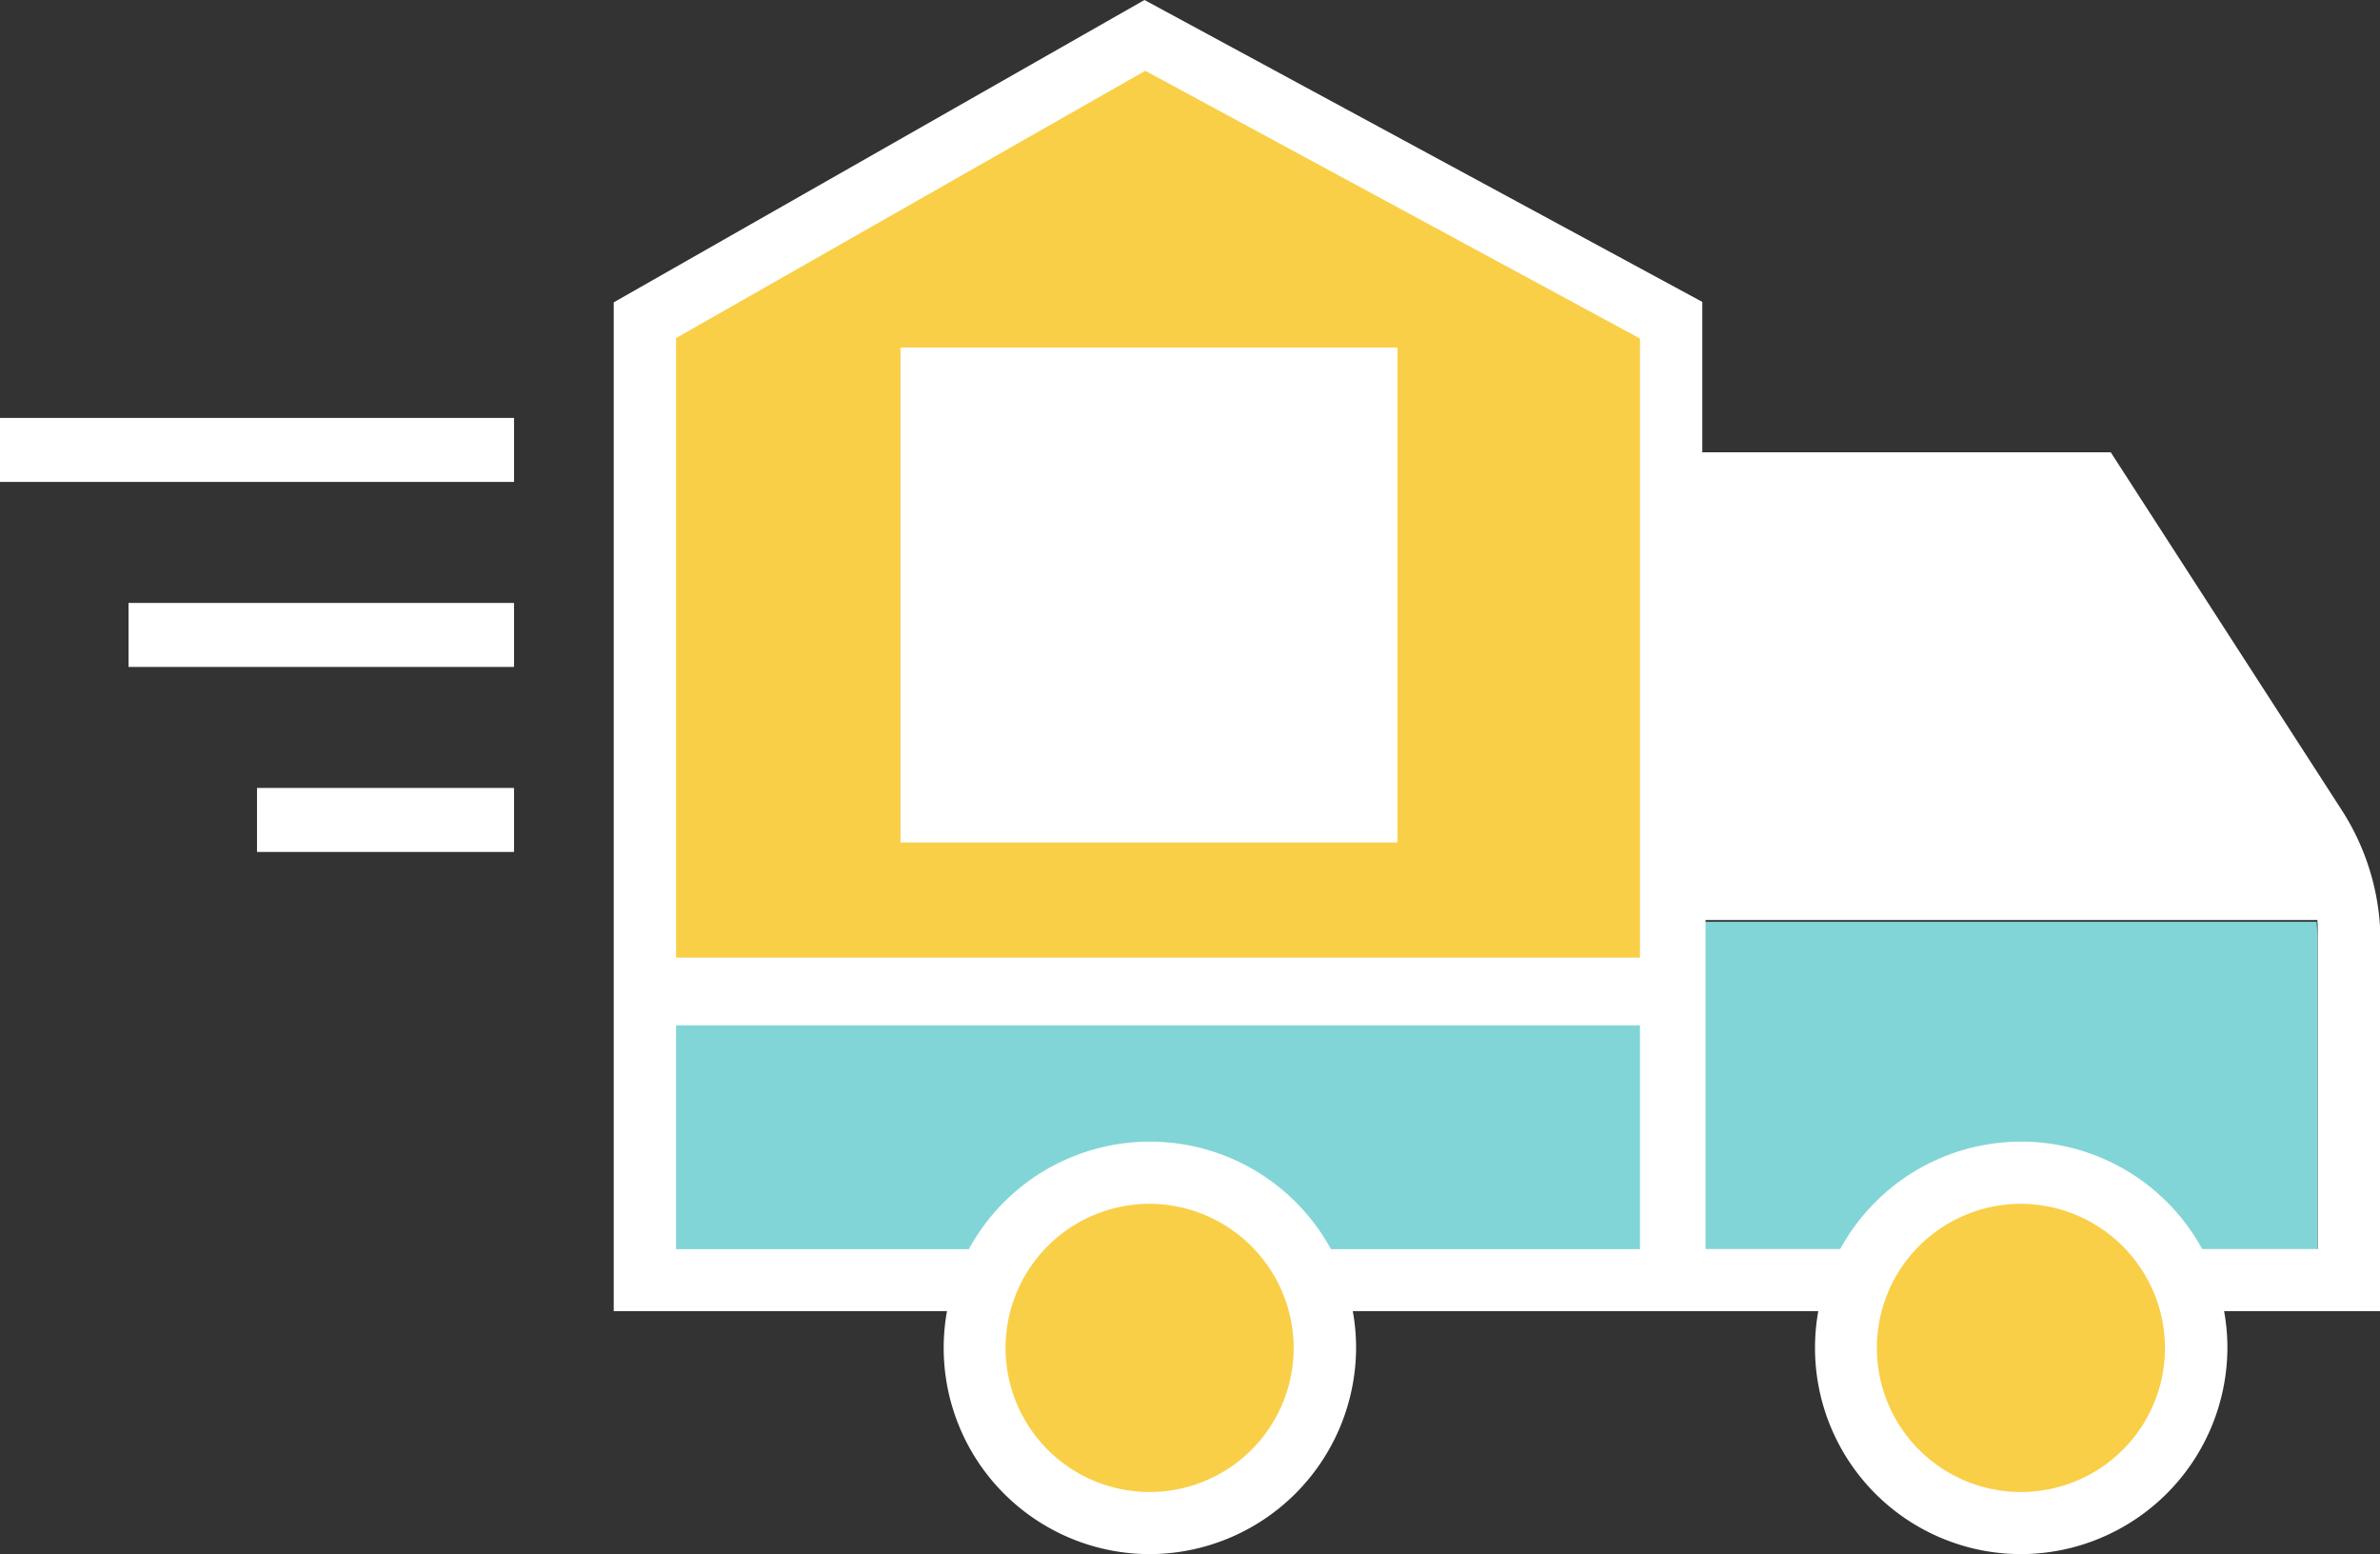 <svg preserveAspectRatio="xMidYMid meet" id="comp-kfb6stx2svgcontent" data-bbox="3.5 37 193 126" viewBox="3.5 37 193 126" height="126" width="193" xmlns="http://www.w3.org/2000/svg" data-name="Layer 1" data-type="color" role="img">
    <rect x="3.5" y="37" width="193" height="126" fill="#333333" stroke="none"/>
    <g>
        <path fill="#ffffff" d="M190.5 107.419a15.03 15.03 0 0 0-1.97-4.514l-16.234-24.7h-30.767v29.212z" data-color="1"></path>
        <path fill="#82d5d6" d="M141.529 111.736V138.3h49.894v-25.244c0-.442-.025-.882-.062-1.32z" data-color="2"></path>
        <path fill="#82d5d6" d="M139.017 117.148v23.641H55.796v-23.641h83.221z" data-color="2"></path>
        <path fill="#f9cf48" d="M139.017 117.625H55.796V62.961L96.34 39.869l42.677 23.092v54.664z" data-color="3"></path>
        <path fill="#ffffff" d="M193.366 102.63l-18.7-28.96h-33.122V61.477L96.308 37 53.269 61.513V143.3H196.5v-31.211a19.682 19.682 0 0 0-3.134-9.459zM58.322 64.41l38.051-21.672 40.118 21.709v50.189H58.322zm0 73.868v-18.15h78.169v18.15zM141.808 78.7h30.1l17.2 26.648c.248.385.478.788.691 1.2h-48zm49.638 59.565h-49.638v-26.676h49.611c.007.167.027.332.027.5z" data-color="4"></path>
        <path fill="#f9cf48" d="M110.938 146.279c0 7.843-6.385 14.201-14.261 14.201-7.876 0-14.261-6.358-14.261-14.201 0-7.843 6.385-14.201 14.261-14.201 7.876 0 14.261 6.358 14.261 14.201z" data-color="3"></path>
        <path fill="#ffffff" d="M96.677 163a16.721 16.721 0 1 1 16.791-16.721A16.775 16.775 0 0 1 96.677 163zm0-28.4a11.682 11.682 0 1 0 11.731 11.682A11.719 11.719 0 0 0 96.677 134.6z" data-color="4"></path>
        <path fill="#ffffff" d="M45.184 70.883v5.189H3.5v-5.189h41.684z" data-color="4"></path>
        <path fill="#ffffff" d="M45.184 100.883v5.189H24.342v-5.189h20.842z" data-color="4"></path>
        <path fill="#ffffff" d="M45.184 85.883v5.189H13.921v-5.189h31.263z" data-color="4"></path>
        <path fill="#ffffff" d="M112.32 69.68v31.12H81.034V69.68h31.286z" data-color="1"></path>
        <path fill="#ffffff" d="M76.527 65.174v40.131h40.3V65.174zm34.978 17.4H99.337V70.512h12.168zM94.016 70.512v12.059H81.848V70.512zm-12.168 17.4h12.168v12.06H81.848zm17.489 12.06V87.908h12.168v12.06z" data-color="4"></path>
        <path fill="#f9cf48" d="M181.595 146.279c0 7.843-6.385 14.201-14.261 14.201-7.876 0-14.261-6.358-14.261-14.201 0-7.843 6.385-14.201 14.261-14.201 7.876 0 14.261 6.358 14.261 14.201z" data-color="3"></path>
        <path fill="#ffffff" d="M167.335 163a16.721 16.721 0 1 1 16.79-16.721A16.775 16.775 0 0 1 167.335 163zm0-28.4a11.682 11.682 0 1 0 11.73 11.682 11.719 11.719 0 0 0-11.73-11.682z" data-color="4"></path>
    </g>
</svg>